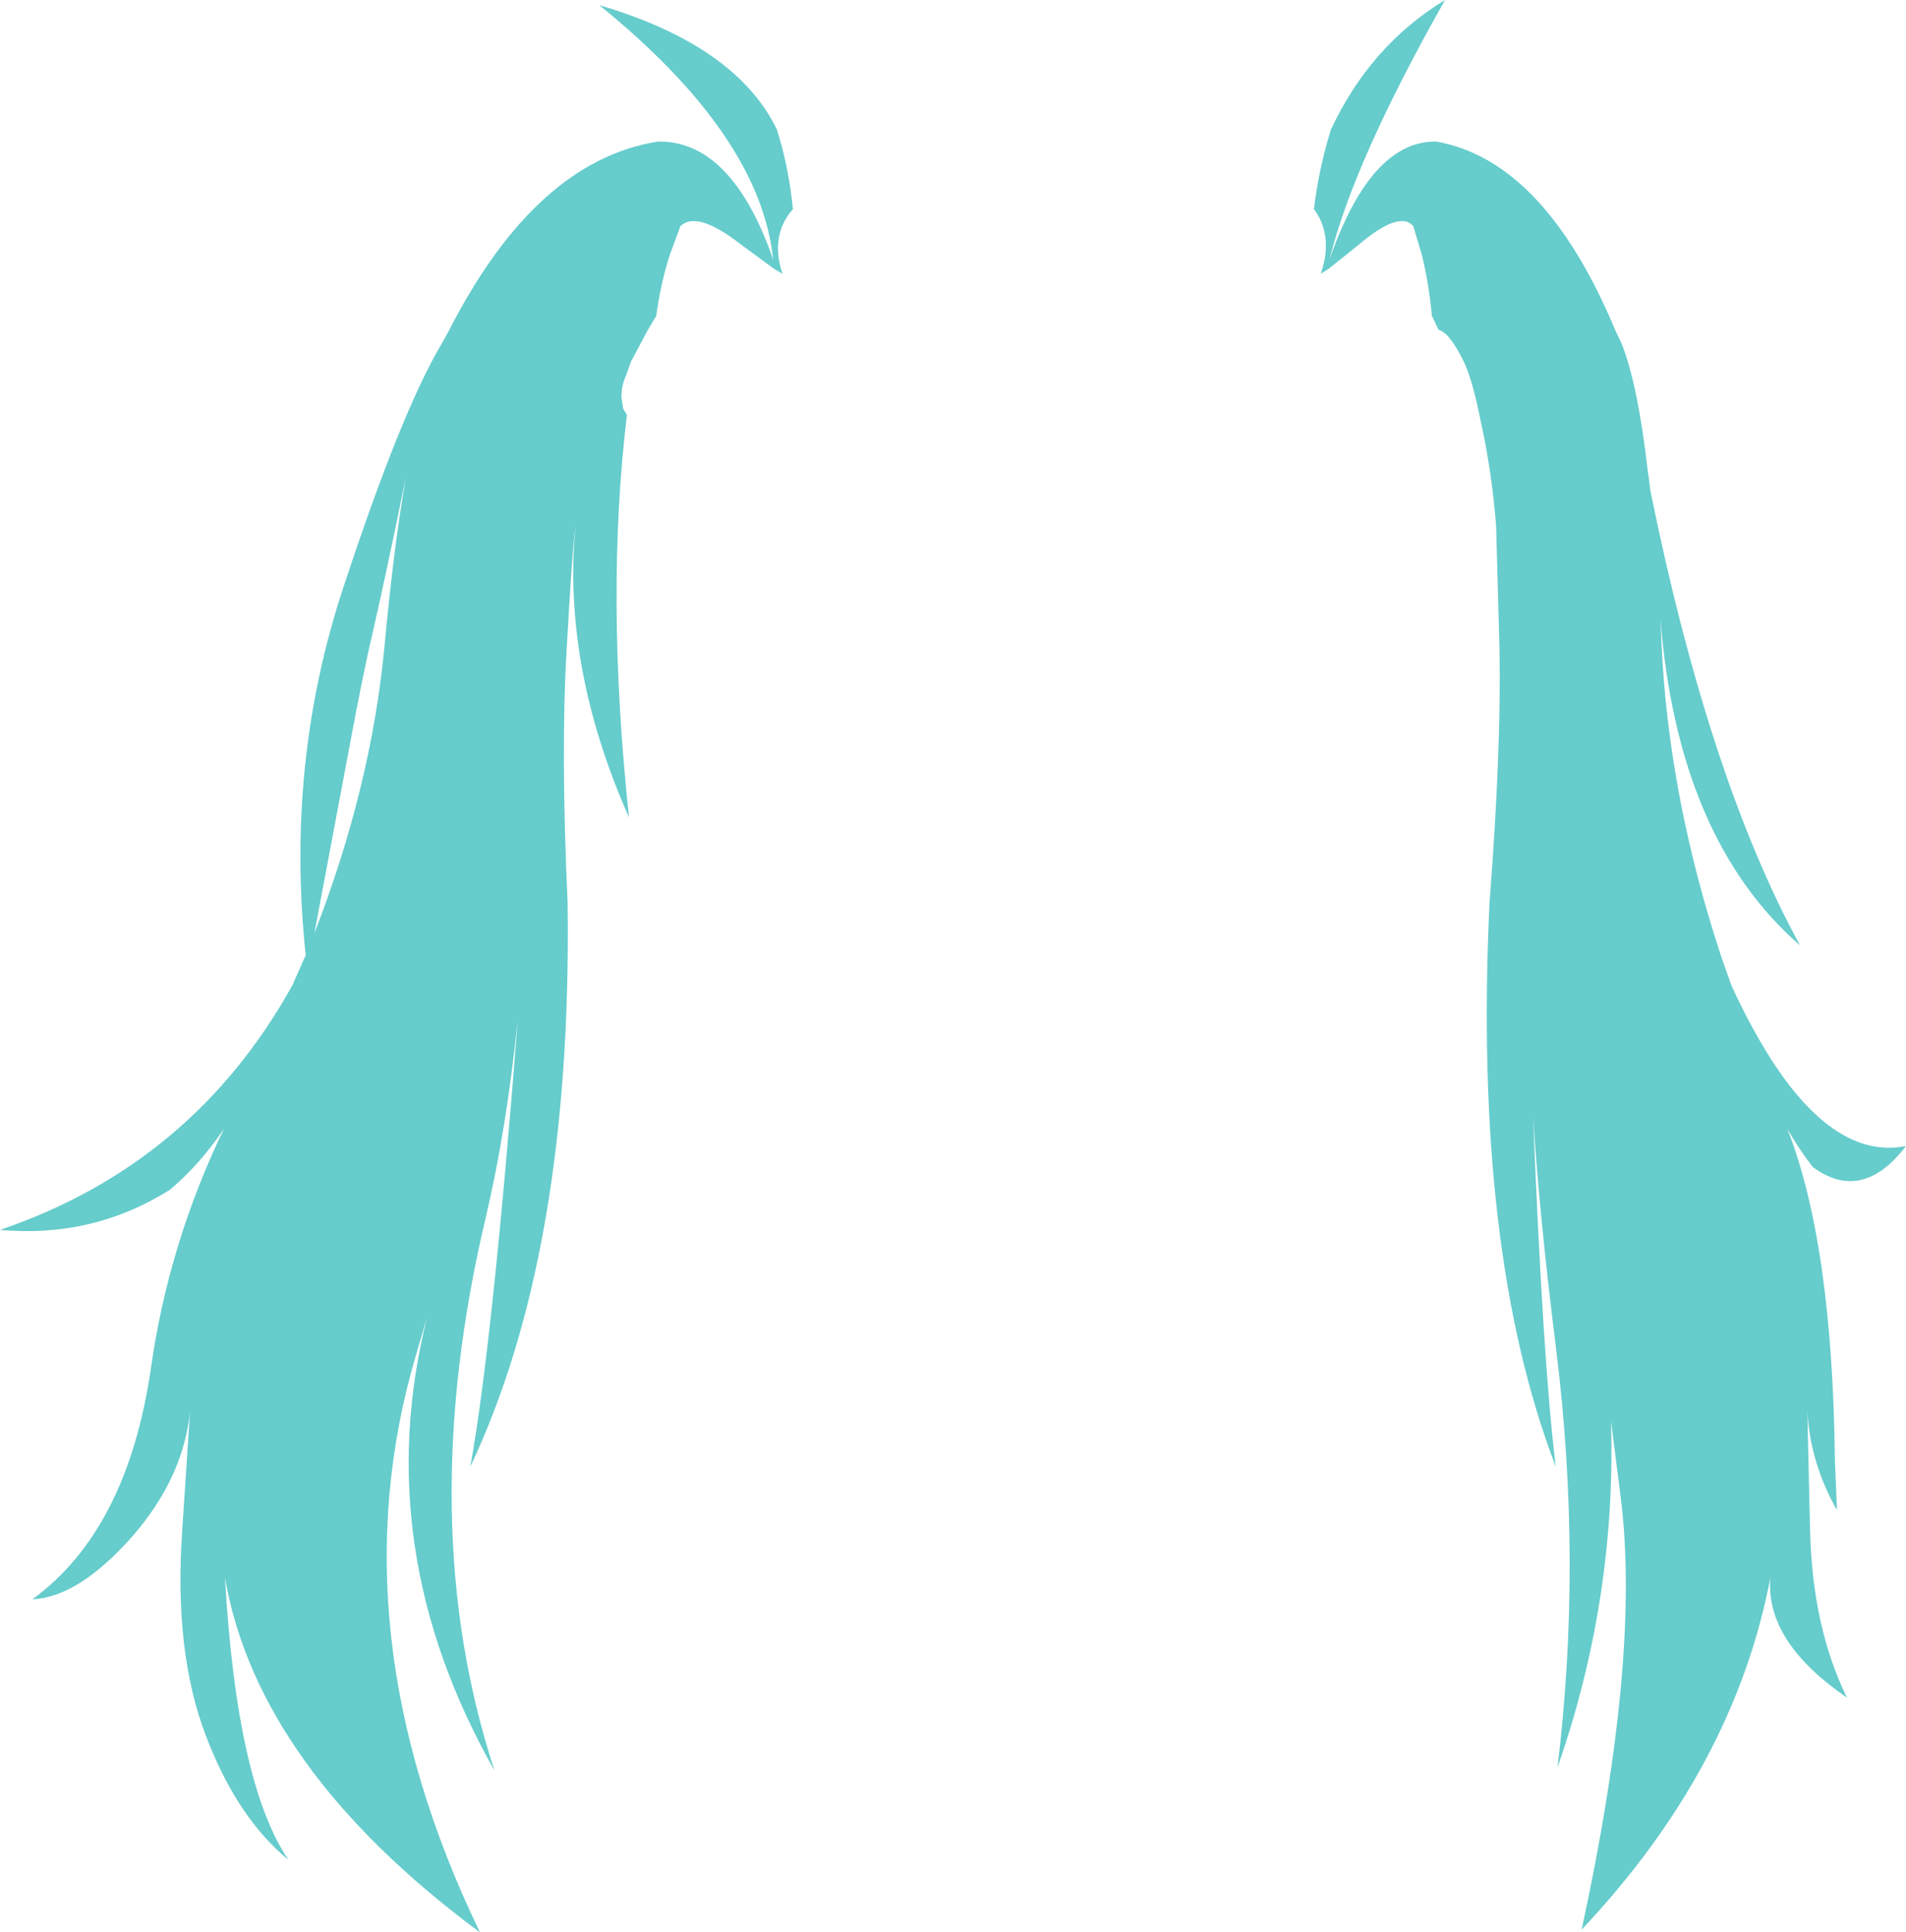 <?xml version="1.0" encoding="UTF-8" standalone="no"?>
<svg xmlns:xlink="http://www.w3.org/1999/xlink" height="279.9px" width="276.2px" xmlns="http://www.w3.org/2000/svg">
  <g transform="matrix(1.0, 0.0, 0.0, 1.0, 138.1, 139.95)">
    <path d="M53.6 -107.2 Q53.15 -108.55 52.3 -109.65 53.0 -115.3 54.5 -120.3 L54.75 -121.15 Q60.45 -133.35 71.3 -139.95 58.0 -116.45 54.55 -102.3 L55.0 -103.6 Q60.9 -119.55 70.0 -119.45 85.7 -116.7 96.0 -92.05 L96.9 -90.15 Q99.25 -84.25 100.7 -71.55 L100.8 -71.0 101.05 -68.9 Q109.55 -27.1 122.75 -3.0 105.0 -18.45 102.5 -50.45 L102.7 -46.15 Q103.7 -25.85 110.25 -4.75 L111.25 -1.6 112.8 2.8 Q124.75 28.7 138.1 26.05 131.75 34.35 124.6 29.1 122.6 26.55 120.9 23.55 127.45 40.15 127.8 71.7 L128.1 78.8 Q124.2 71.95 123.8 64.4 L124.2 81.8 Q124.55 95.8 129.55 105.95 117.65 97.8 118.45 88.55 113.2 116.1 91.1 139.55 99.7 99.9 96.75 76.9 L95.35 65.85 Q96.15 91.6 87.6 116.05 91.2 86.35 87.45 55.9 84.95 36.0 84.05 21.5 85.5 57.65 87.35 72.5 75.35 41.25 77.75 -9.2 79.45 -31.25 79.2 -45.65 L78.7 -63.85 Q78.05 -71.85 76.5 -78.8 75.3 -84.85 74.1 -87.4 72.0 -91.75 70.35 -92.2 L69.4 -94.2 Q68.95 -98.95 67.95 -103.0 L66.7 -107.2 Q64.7 -109.5 58.85 -104.55 L54.35 -100.95 54.25 -100.9 53.3 -100.3 Q54.6 -104.05 53.6 -107.2 M-25.25 -120.3 Q-23.75 -115.3 -23.2 -109.65 -24.2 -108.55 -24.75 -107.2 -26.0 -104.05 -24.7 -100.3 L-25.75 -100.9 -25.85 -100.95 -30.75 -104.55 Q-37.1 -109.5 -39.5 -107.2 L-41.05 -103.0 Q-42.35 -98.95 -43.0 -94.2 L-44.2 -92.2 -46.7 -87.5 -47.3 -85.75 Q-47.9 -84.45 -48.0 -83.35 L-48.05 -82.25 -48.0 -82.15 -48.0 -82.05 -47.9 -81.5 -47.8 -80.75 -47.25 -79.85 Q-50.4 -53.8 -46.95 -21.55 -56.65 -43.4 -54.7 -63.85 -55.2 -60.1 -56.0 -45.65 -56.85 -31.25 -55.85 -9.2 -55.15 41.25 -69.95 72.5 -66.75 54.95 -63.05 7.65 -64.75 23.9 -67.7 36.35 -78.2 80.6 -66.45 116.5 -84.65 84.4 -76.2 50.8 L-77.8 56.25 Q-89.65 96.25 -68.55 139.95 -100.75 116.1 -105.5 88.55 -103.8 118.4 -96.3 129.45 -103.8 123.3 -108.35 111.25 -112.9 99.15 -111.7 81.8 L-110.55 64.4 Q-111.5 74.0 -118.8 82.45 -126.65 91.4 -133.4 91.7 -119.6 81.65 -116.2 58.05 -113.65 40.15 -105.65 23.55 -109.1 28.7 -113.5 32.4 -124.65 39.4 -138.1 38.2 -110.15 28.7 -95.75 2.8 L-93.8 -1.6 Q-96.75 -29.4 -88.35 -54.85 -79.95 -80.35 -74.1 -90.15 L-73.05 -92.05 Q-60.45 -116.7 -42.7 -119.45 -32.45 -119.55 -26.5 -103.6 L-26.05 -102.3 Q-27.9 -120.3 -51.25 -139.2 -31.4 -133.35 -25.5 -121.15 L-25.25 -120.3 M-92.55 -4.75 Q-84.35 -25.85 -82.4 -46.15 -81.05 -60.75 -79.25 -71.0 -82.25 -56.3 -83.9 -49.2 -85.55 -42.15 -87.45 -31.85 L-92.55 -4.75" fill="#66cccc" fill-rule="evenodd" stroke="none"/>
  </g>
</svg>
